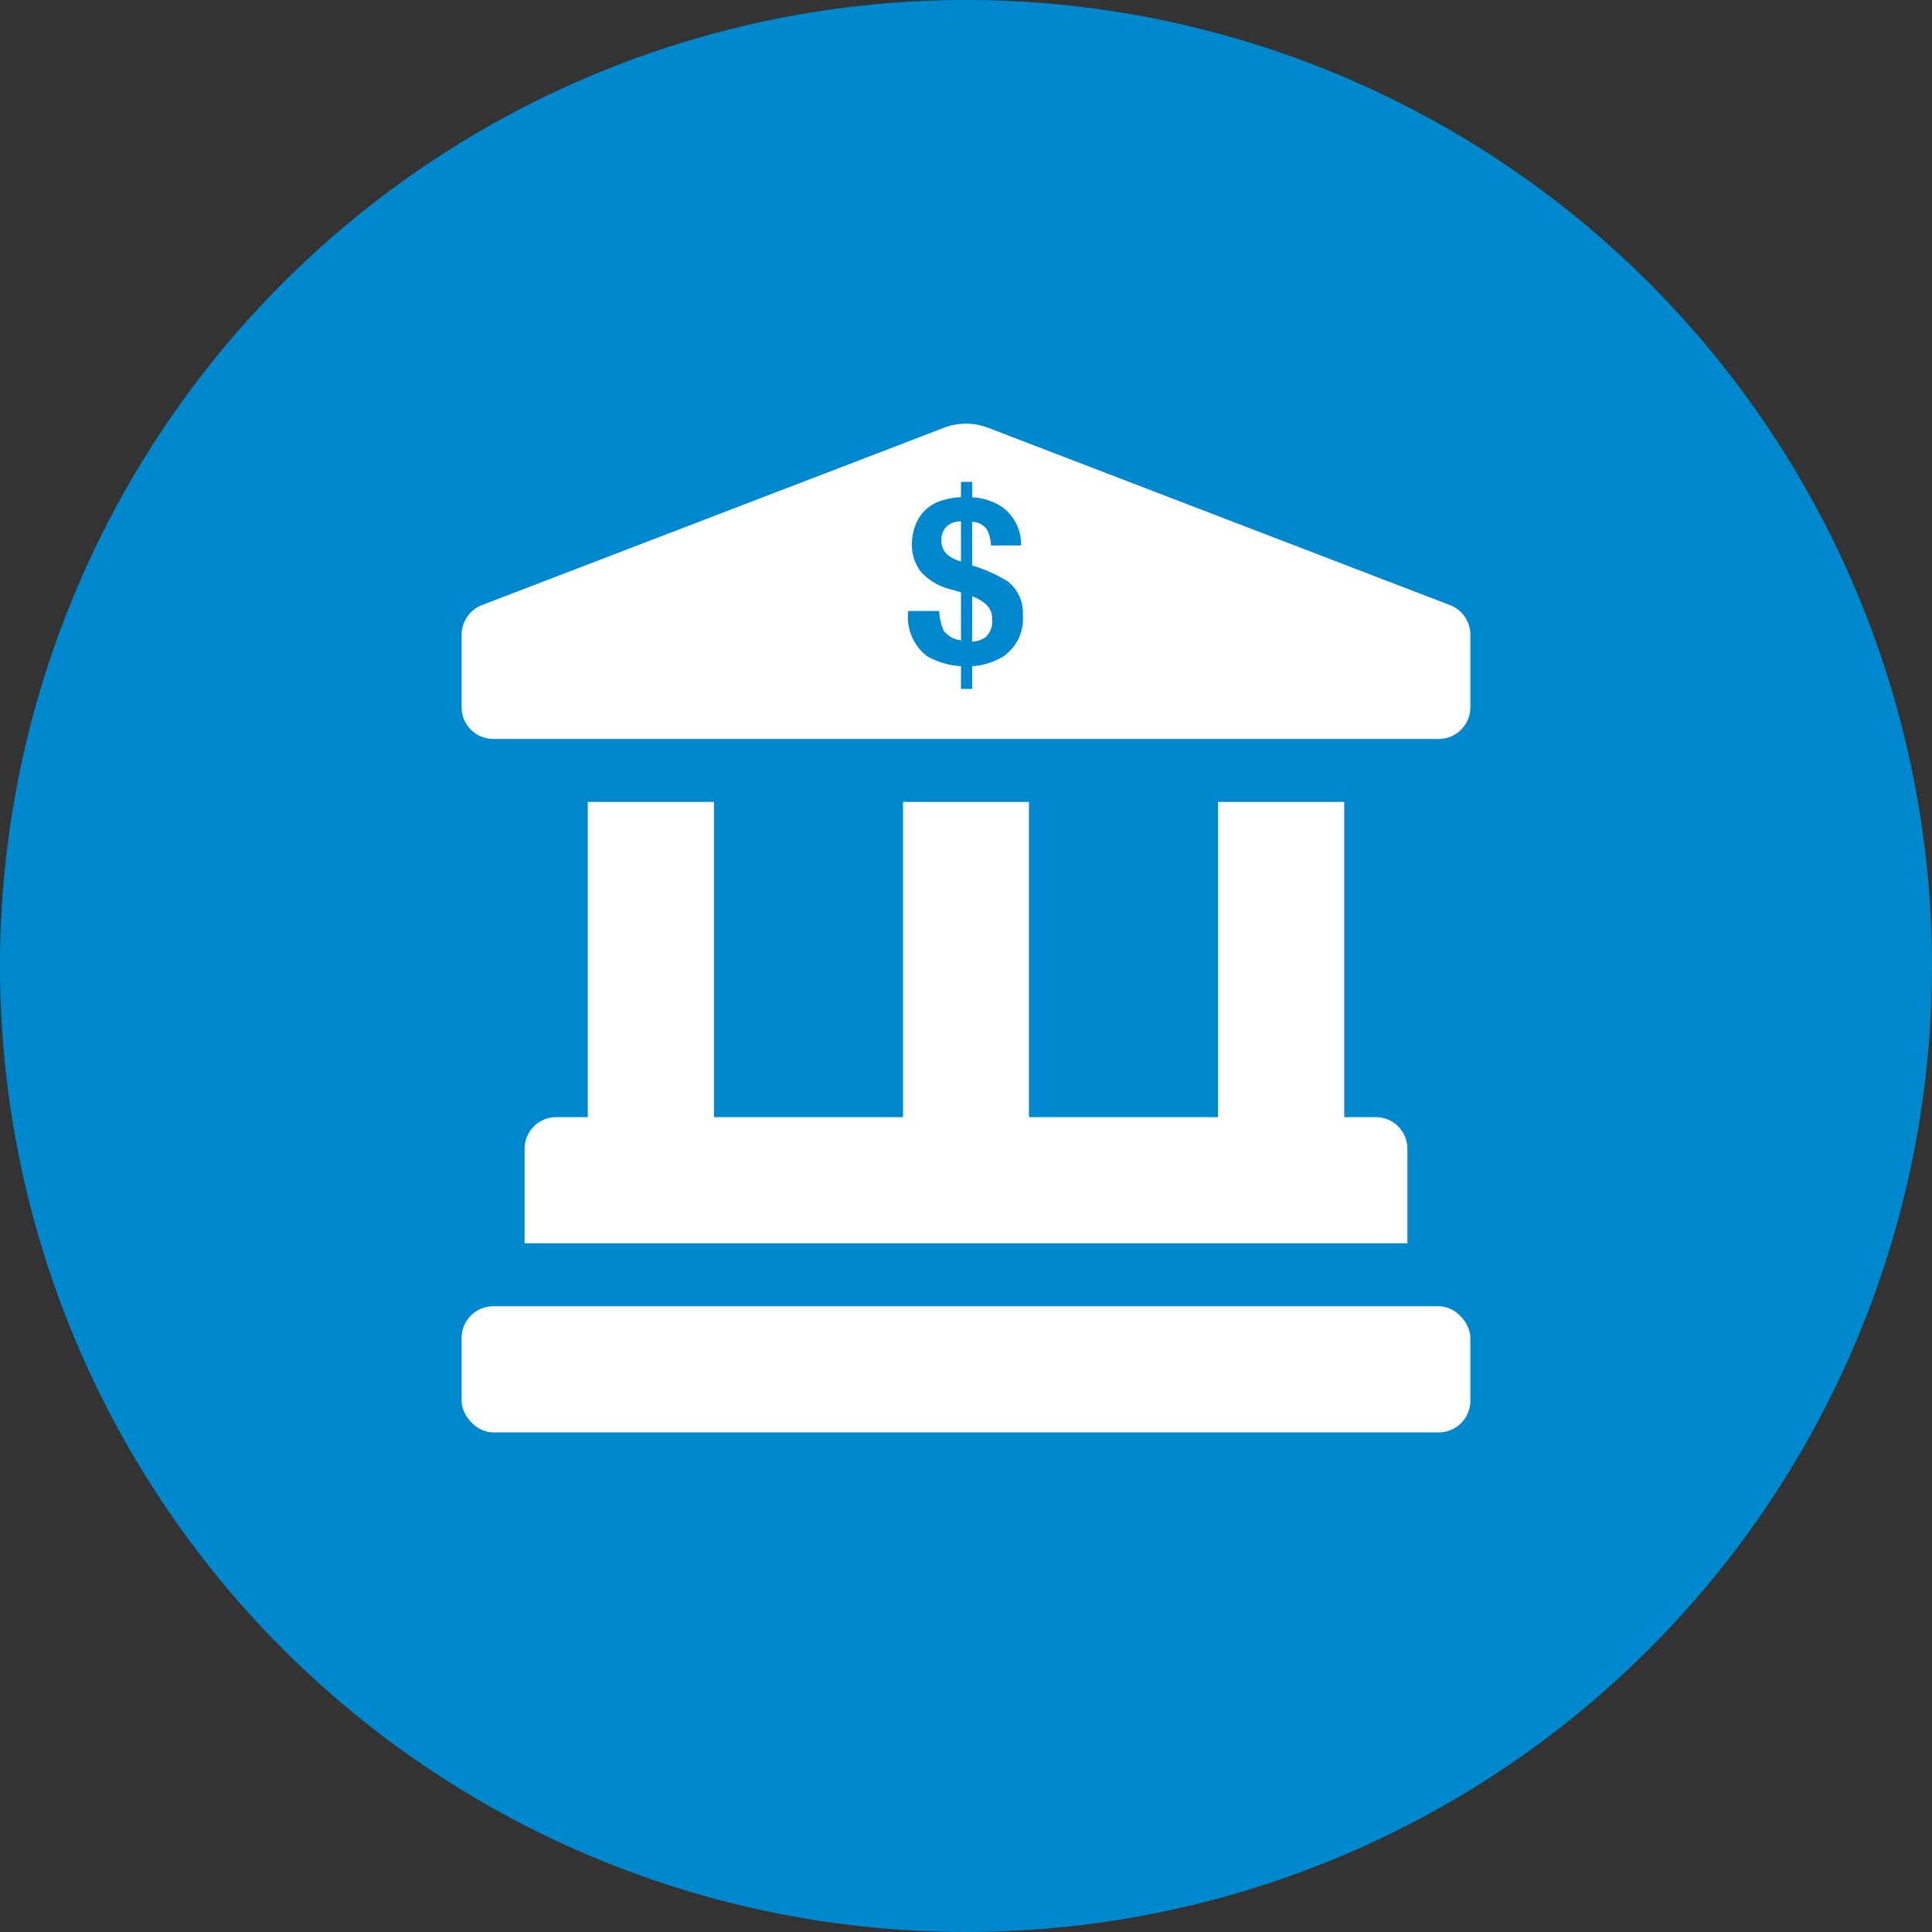 <svg xmlns="http://www.w3.org/2000/svg" viewBox="0 0 85 85"><rect x="0" y="0" width="85" height="85" fill="#333333" stroke="none"/><defs><style>.cls-1{fill:#0088ce;}.cls-2{fill:#fff;}</style></defs><g id="Layer_2" data-name="Layer 2"><g id="Layer_1-2" data-name="Layer 1"><path class="cls-1" d="M42.5,0A42.5,42.5,0,1,0,85,42.5,42.5,42.5,0,0,0,42.5,0"/><path class="cls-2" d="M25.86,35.28V49.15H24.47a1.39,1.39,0,0,0-1.39,1.39V54.7H61.92V50.54a1.39,1.39,0,0,0-1.39-1.39H59.14V35.28H53.59V49.15H45.27V35.28H39.73V49.15H31.41V35.28Z"/><rect class="cls-2" x="20.31" y="57.47" width="44.38" height="5.55" rx="1.39"/><path class="cls-2" d="M41.42,23.79a.79.79,0,0,0,.32.66,1.61,1.61,0,0,0,.54.25V22.94a.9.9,0,0,0-.65.24A.84.84,0,0,0,41.42,23.79Z"/><path class="cls-2" d="M42.77,26.23v2a1.19,1.19,0,0,0,.57-.18.92.92,0,0,0,.31-.8.85.85,0,0,0-.29-.68A2.11,2.11,0,0,0,42.77,26.23Z"/><path class="cls-2" d="M63.79,26.62l-20.32-7.8a2.7,2.7,0,0,0-1.94,0l-20.32,7.8a1.4,1.4,0,0,0-.9,1.3v3.2a1.39,1.39,0,0,0,1.39,1.39H63.3a1.39,1.39,0,0,0,1.39-1.39v-3.2A1.4,1.4,0,0,0,63.79,26.62ZM44.11,28.9a3,3,0,0,1-1.34.41v1h-.49v-1a3.48,3.48,0,0,1-1.48-.43,2.18,2.18,0,0,1-.84-2h1.36a2.48,2.48,0,0,0,.19.85,1.07,1.07,0,0,0,.77.44V26.06l-.41-.12a2.62,2.62,0,0,1-1.35-.78,1.93,1.93,0,0,1-.4-1.21,2.26,2.26,0,0,1,.16-.85,1.76,1.76,0,0,1,.43-.66A1.9,1.9,0,0,1,41.5,22a3.66,3.66,0,0,1,.78-.13v-.67h.49v.68a2.62,2.62,0,0,1,1.28.4A2,2,0,0,1,44.92,24H43.6a1.77,1.77,0,0,0-.15-.65.79.79,0,0,0-.68-.39v1.92a6.38,6.38,0,0,1,1.6.72A1.78,1.78,0,0,1,45,27.06,2,2,0,0,1,44.11,28.9Z"/></g></g></svg>